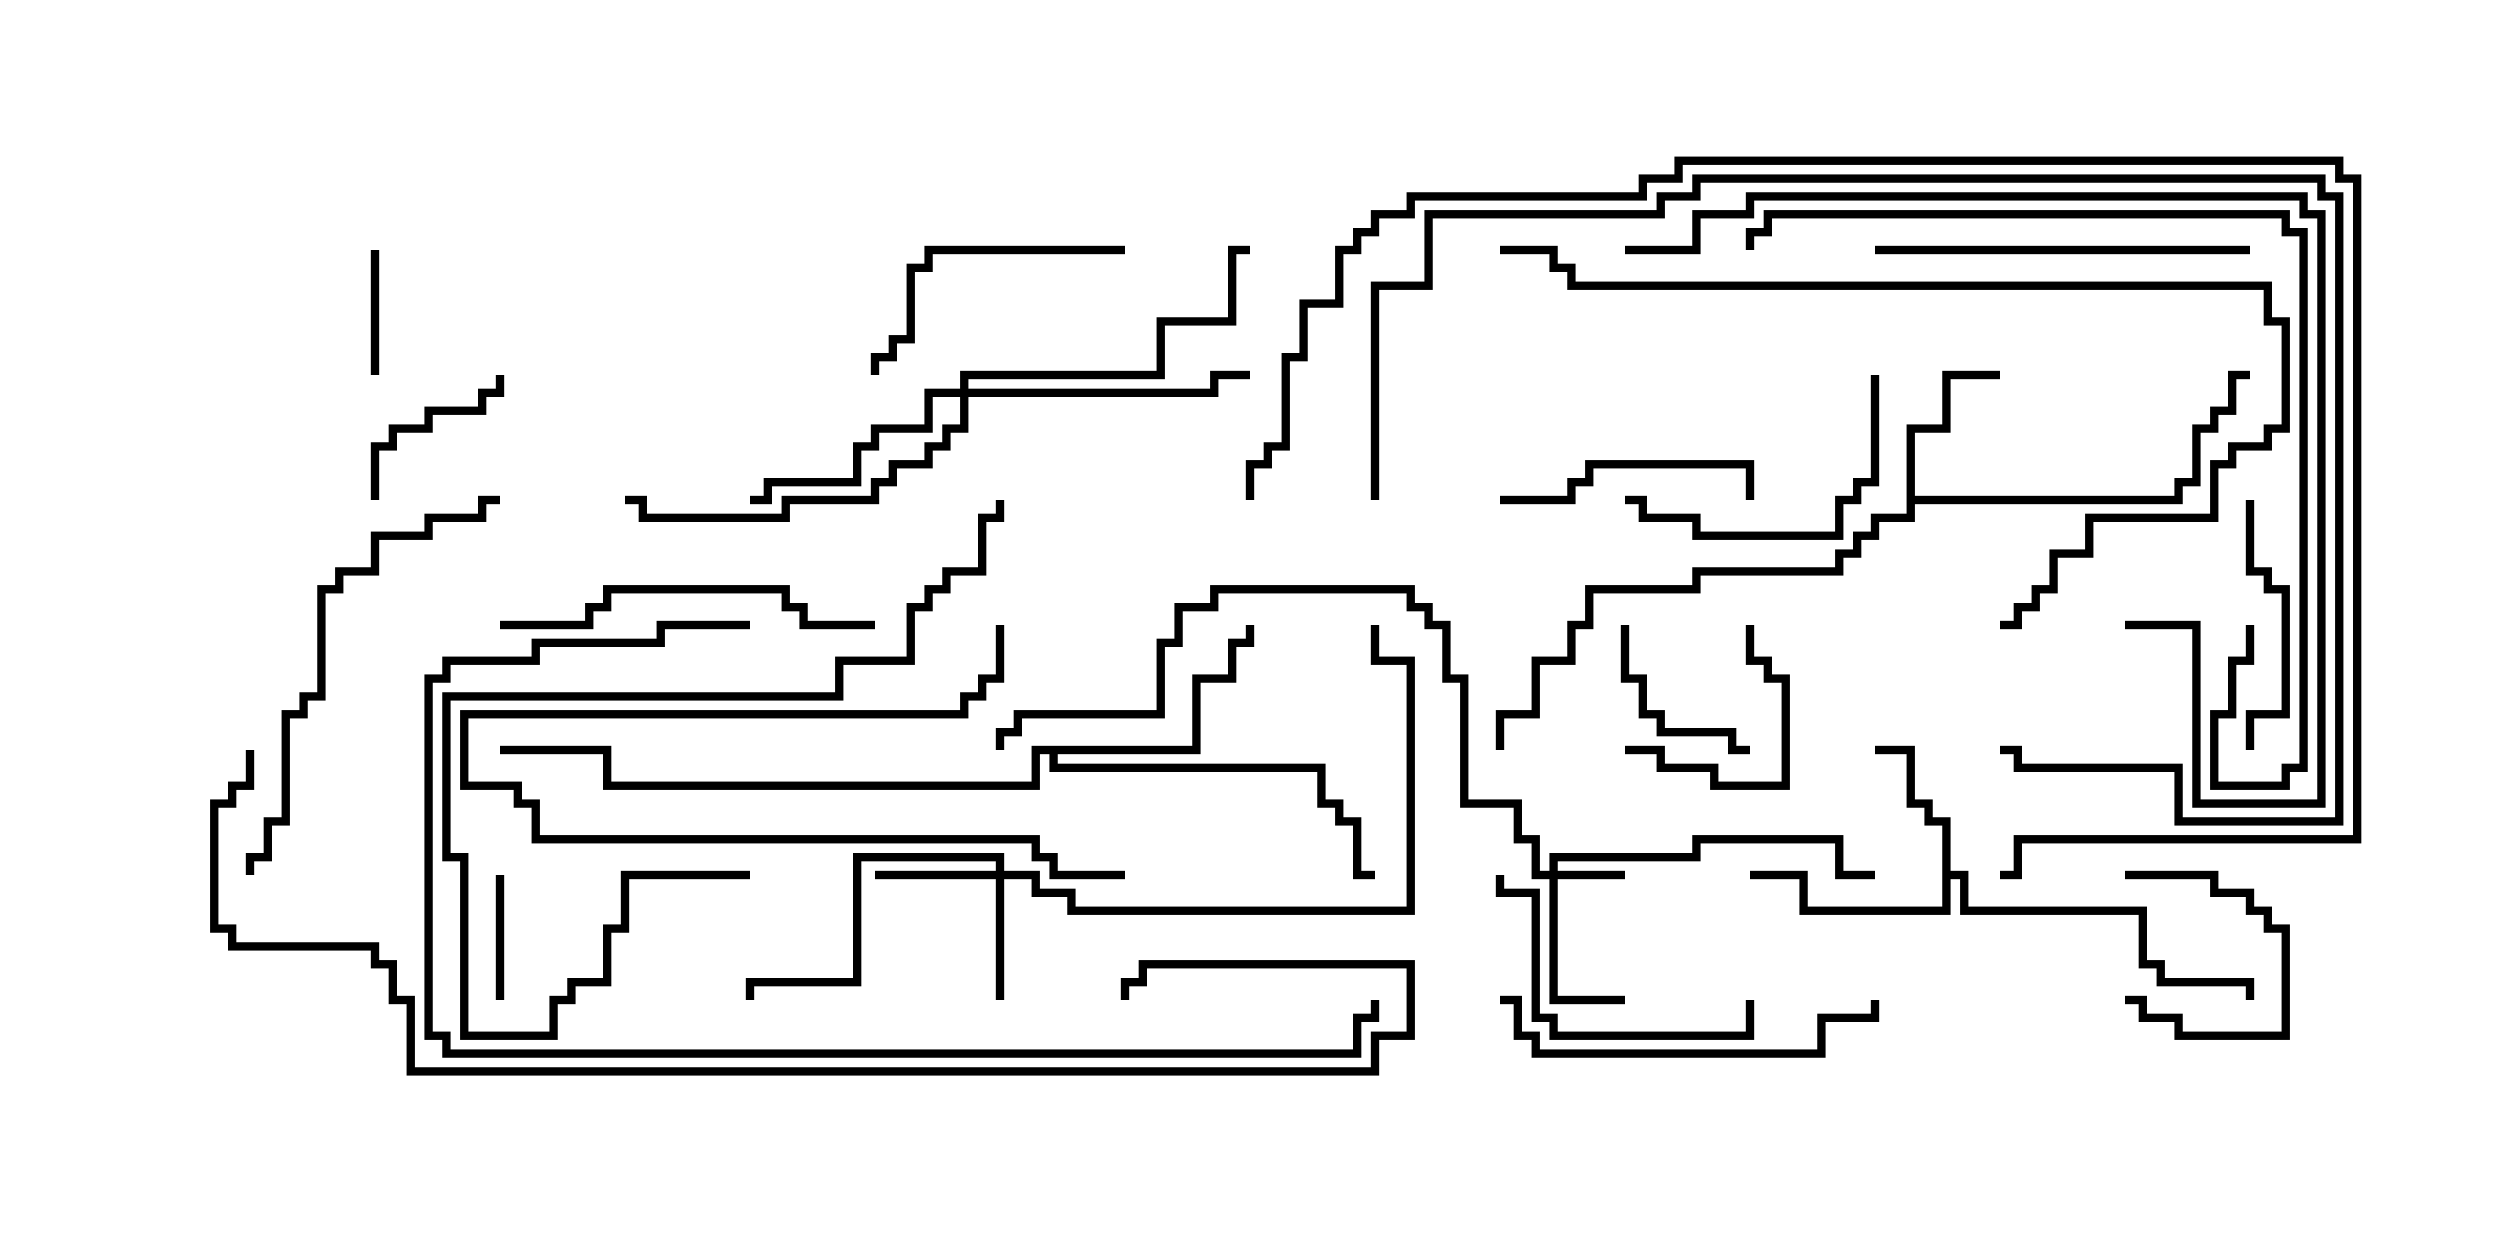 <svg version="1.1" width="30" height="15" xmlns="http://www.w3.org/2000/svg"><path d="M23.307,9.907L23.093,9.907L23.093,9.693L22.879,9.693L22.879,9.05L22.5,9.05L22.5,8.95L22.979,8.95L22.979,9.593L23.193,9.593L23.193,9.807L23.407,9.807L23.407,10.45L23.621,10.45L23.621,10.879L25.764,10.879L25.764,11.521L25.979,11.521L25.979,11.736L27.05,11.736L27.05,12L26.95,12L26.95,11.836L25.879,11.836L25.879,11.621L25.664,11.621L25.664,10.979L23.521,10.979L23.521,10.55L23.407,10.55L23.407,10.979L21.593,10.979L21.593,10.55L21,10.55L21,10.45L21.693,10.45L21.693,10.879L23.307,10.879z" stroke="none"/><path d="M22.879,5.093L23.307,5.093L23.307,4.45L24,4.45L24,4.55L23.407,4.55L23.407,5.193L22.979,5.193L22.979,5.95L26.093,5.95L26.093,5.736L26.307,5.736L26.307,5.093L26.521,5.093L26.521,4.879L26.736,4.879L26.736,4.45L27,4.45L27,4.55L26.836,4.55L26.836,4.979L26.621,4.979L26.621,5.193L26.407,5.193L26.407,5.836L26.193,5.836L26.193,6.05L22.979,6.05L22.979,6.264L22.55,6.264L22.55,6.479L22.336,6.479L22.336,6.693L22.121,6.693L22.121,6.907L20.407,6.907L20.407,7.121L19.121,7.121L19.121,7.55L18.907,7.55L18.907,7.979L18.479,7.979L18.479,8.621L18.05,8.621L18.05,9L17.95,9L17.95,8.521L18.379,8.521L18.379,7.879L18.807,7.879L18.807,7.45L19.021,7.45L19.021,7.021L20.307,7.021L20.307,6.807L22.021,6.807L22.021,6.593L22.236,6.593L22.236,6.379L22.45,6.379L22.45,6.164L22.879,6.164z" stroke="none"/><path d="M14.307,8.95L14.307,8.093L14.736,8.093L14.736,7.664L14.95,7.664L14.95,7.5L15.05,7.5L15.05,7.764L14.836,7.764L14.836,8.193L14.407,8.193L14.407,9.05L12.693,9.05L12.693,9.164L15.907,9.164L15.907,9.593L16.121,9.593L16.121,9.807L16.336,9.807L16.336,10.45L16.5,10.45L16.5,10.55L16.236,10.55L16.236,9.907L16.021,9.907L16.021,9.693L15.807,9.693L15.807,9.264L12.593,9.264L12.593,9.05L12.479,9.05L12.479,9.479L7.236,9.479L7.236,9.05L6,9.05L6,8.95L7.336,8.95L7.336,9.379L12.379,9.379L12.379,8.95z" stroke="none"/><path d="M18.593,10.45L18.593,10.236L20.307,10.236L20.307,10.021L22.121,10.021L22.121,10.45L22.5,10.45L22.5,10.55L22.021,10.55L22.021,10.121L20.407,10.121L20.407,10.336L18.693,10.336L18.693,10.45L19.5,10.45L19.5,10.55L18.693,10.55L18.693,11.95L19.5,11.95L19.5,12.05L18.593,12.05L18.593,10.55L18.379,10.55L18.379,10.121L18.164,10.121L18.164,9.693L17.521,9.693L17.521,8.193L17.307,8.193L17.307,7.55L17.093,7.55L17.093,7.336L16.879,7.336L16.879,7.121L14.621,7.121L14.621,7.336L14.193,7.336L14.193,7.764L13.979,7.764L13.979,8.621L12.264,8.621L12.264,8.836L12.05,8.836L12.05,9L11.95,9L11.95,8.736L12.164,8.736L12.164,8.521L13.879,8.521L13.879,7.664L14.093,7.664L14.093,7.236L14.521,7.236L14.521,7.021L16.979,7.021L16.979,7.236L17.193,7.236L17.193,7.45L17.407,7.45L17.407,8.093L17.621,8.093L17.621,9.593L18.264,9.593L18.264,10.021L18.479,10.021L18.479,10.45z" stroke="none"/><path d="M11.95,10.45L11.95,10.336L10.336,10.336L10.336,11.836L9.05,11.836L9.05,12L8.95,12L8.95,11.736L10.236,11.736L10.236,10.236L12.05,10.236L12.05,10.45L12.479,10.45L12.479,10.664L12.907,10.664L12.907,10.879L16.879,10.879L16.879,7.979L16.45,7.979L16.45,7.5L16.55,7.5L16.55,7.879L16.979,7.879L16.979,10.979L12.807,10.979L12.807,10.764L12.379,10.764L12.379,10.55L12.05,10.55L12.05,12L11.95,12L11.95,10.55L10.5,10.55L10.5,10.45z" stroke="none"/><path d="M11.521,4.664L11.521,4.45L13.879,4.45L13.879,3.807L14.736,3.807L14.736,2.95L15,2.95L15,3.05L14.836,3.05L14.836,3.907L13.979,3.907L13.979,4.55L11.621,4.55L11.621,4.664L14.521,4.664L14.521,4.45L15,4.45L15,4.55L14.621,4.55L14.621,4.764L11.621,4.764L11.621,5.193L11.407,5.193L11.407,5.407L11.193,5.407L11.193,5.621L10.764,5.621L10.764,5.836L10.55,5.836L10.55,6.05L9.479,6.05L9.479,6.264L7.664,6.264L7.664,6.05L7.5,6.05L7.5,5.95L7.764,5.95L7.764,6.164L9.379,6.164L9.379,5.95L10.45,5.95L10.45,5.736L10.664,5.736L10.664,5.521L11.093,5.521L11.093,5.307L11.307,5.307L11.307,5.093L11.521,5.093L11.521,4.764L11.193,4.764L11.193,5.193L10.55,5.193L10.55,5.407L10.336,5.407L10.336,5.836L9.264,5.836L9.264,6.05L9,6.05L9,5.95L9.164,5.95L9.164,5.736L10.236,5.736L10.236,5.307L10.45,5.307L10.45,5.093L11.093,5.093L11.093,4.664z" stroke="none"/><path d="M4.45,3L4.55,3L4.55,4.5L4.45,4.5z" stroke="none"/><path d="M5.95,10.5L6.05,10.5L6.05,12L5.95,12z" stroke="none"/><path d="M25.5,10.55L25.5,10.45L26.621,10.45L26.621,10.664L27.05,10.664L27.05,10.879L27.264,10.879L27.264,11.093L27.479,11.093L27.479,12.479L26.093,12.479L26.093,12.264L25.664,12.264L25.664,12.05L25.5,12.05L25.5,11.95L25.764,11.95L25.764,12.164L26.193,12.164L26.193,12.379L27.379,12.379L27.379,11.193L27.164,11.193L27.164,10.979L26.95,10.979L26.95,10.764L26.521,10.764L26.521,10.55z" stroke="none"/><path d="M19.45,7.5L19.55,7.5L19.55,8.093L19.764,8.093L19.764,8.521L19.979,8.521L19.979,8.736L20.836,8.736L20.836,8.95L21,8.95L21,9.05L20.736,9.05L20.736,8.836L19.879,8.836L19.879,8.621L19.664,8.621L19.664,8.193L19.45,8.193z" stroke="none"/><path d="M19.5,9.05L19.5,8.95L19.979,8.95L19.979,9.164L20.621,9.164L20.621,9.379L21.379,9.379L21.379,8.193L21.164,8.193L21.164,7.979L20.95,7.979L20.95,7.5L21.05,7.5L21.05,7.879L21.264,7.879L21.264,8.093L21.479,8.093L21.479,9.479L20.521,9.479L20.521,9.264L19.879,9.264L19.879,9.05z" stroke="none"/><path d="M4.55,6L4.45,6L4.45,5.307L4.664,5.307L4.664,5.093L5.093,5.093L5.093,4.879L5.736,4.879L5.736,4.664L5.95,4.664L5.95,4.5L6.05,4.5L6.05,4.764L5.836,4.764L5.836,4.979L5.193,4.979L5.193,5.193L4.764,5.193L4.764,5.407L4.55,5.407z" stroke="none"/><path d="M18,6.05L18,5.95L18.807,5.95L18.807,5.736L19.021,5.736L19.021,5.521L21.05,5.521L21.05,6L20.95,6L20.95,5.621L19.121,5.621L19.121,5.836L18.907,5.836L18.907,6.05z" stroke="none"/><path d="M26.95,6L27.05,6L27.05,6.807L27.264,6.807L27.264,7.021L27.479,7.021L27.479,8.621L27.05,8.621L27.05,9L26.95,9L26.95,8.521L27.379,8.521L27.379,7.121L27.164,7.121L27.164,6.907L26.95,6.907z" stroke="none"/><path d="M13.5,2.95L13.5,3.05L11.193,3.05L11.193,3.264L10.979,3.264L10.979,4.121L10.764,4.121L10.764,4.336L10.55,4.336L10.55,4.5L10.45,4.5L10.45,4.236L10.664,4.236L10.664,4.021L10.879,4.021L10.879,3.164L11.093,3.164L11.093,2.95z" stroke="none"/><path d="M13.5,10.45L13.5,10.55L12.593,10.55L12.593,10.336L12.379,10.336L12.379,10.121L6.379,10.121L6.379,9.693L6.164,9.693L6.164,9.479L5.521,9.479L5.521,8.521L11.521,8.521L11.521,8.307L11.736,8.307L11.736,8.093L11.95,8.093L11.95,7.5L12.05,7.5L12.05,8.193L11.836,8.193L11.836,8.407L11.621,8.407L11.621,8.621L5.621,8.621L5.621,9.379L6.264,9.379L6.264,9.593L6.479,9.593L6.479,10.021L12.479,10.021L12.479,10.236L12.693,10.236L12.693,10.45z" stroke="none"/><path d="M22.45,4.5L22.55,4.5L22.55,5.836L22.336,5.836L22.336,6.05L22.121,6.05L22.121,6.479L20.307,6.479L20.307,6.264L19.664,6.264L19.664,6.05L19.5,6.05L19.5,5.95L19.764,5.95L19.764,6.164L20.407,6.164L20.407,6.379L22.021,6.379L22.021,5.95L22.236,5.95L22.236,5.736L22.45,5.736z" stroke="none"/><path d="M20.95,12L21.05,12L21.05,12.479L18.593,12.479L18.593,12.264L18.379,12.264L18.379,10.764L17.95,10.764L17.95,10.5L18.05,10.5L18.05,10.664L18.479,10.664L18.479,12.164L18.693,12.164L18.693,12.379L20.95,12.379z" stroke="none"/><path d="M18,12.05L18,11.95L18.264,11.95L18.264,12.379L18.479,12.379L18.479,12.593L21.807,12.593L21.807,12.164L22.45,12.164L22.45,12L22.55,12L22.55,12.264L21.907,12.264L21.907,12.693L18.379,12.693L18.379,12.479L18.164,12.479L18.164,12.05z" stroke="none"/><path d="M10.5,7.45L10.5,7.55L9.593,7.55L9.593,7.336L9.379,7.336L9.379,7.121L7.336,7.121L7.336,7.336L7.121,7.336L7.121,7.55L6,7.55L6,7.45L7.021,7.45L7.021,7.236L7.236,7.236L7.236,7.021L9.479,7.021L9.479,7.236L9.693,7.236L9.693,7.45z" stroke="none"/><path d="M27,2.95L27,3.05L22.5,3.05L22.5,2.95z" stroke="none"/><path d="M9,10.45L9,10.55L7.55,10.55L7.55,11.193L7.336,11.193L7.336,11.836L6.907,11.836L6.907,12.05L6.693,12.05L6.693,12.479L5.521,12.479L5.521,10.336L5.307,10.336L5.307,8.307L10.021,8.307L10.021,7.879L10.879,7.879L10.879,7.236L11.093,7.236L11.093,7.021L11.307,7.021L11.307,6.807L11.736,6.807L11.736,6.164L11.95,6.164L11.95,6L12.05,6L12.05,6.264L11.836,6.264L11.836,6.907L11.407,6.907L11.407,7.121L11.193,7.121L11.193,7.336L10.979,7.336L10.979,7.979L10.121,7.979L10.121,8.407L5.407,8.407L5.407,10.236L5.621,10.236L5.621,12.379L6.593,12.379L6.593,11.95L6.807,11.95L6.807,11.736L7.236,11.736L7.236,11.093L7.45,11.093L7.45,10.45z" stroke="none"/><path d="M3.05,10.5L2.95,10.5L2.95,10.236L3.164,10.236L3.164,9.807L3.379,9.807L3.379,8.521L3.593,8.521L3.593,8.307L3.807,8.307L3.807,7.021L4.021,7.021L4.021,6.807L4.45,6.807L4.45,6.379L5.093,6.379L5.093,6.164L5.736,6.164L5.736,5.95L6,5.95L6,6.05L5.836,6.05L5.836,6.264L5.193,6.264L5.193,6.479L4.55,6.479L4.55,6.907L4.121,6.907L4.121,7.121L3.907,7.121L3.907,8.407L3.693,8.407L3.693,8.621L3.479,8.621L3.479,9.907L3.264,9.907L3.264,10.336L3.05,10.336z" stroke="none"/><path d="M18,3.05L18,2.95L18.693,2.95L18.693,3.164L18.907,3.164L18.907,3.379L27.264,3.379L27.264,3.807L27.479,3.807L27.479,5.193L27.264,5.193L27.264,5.407L26.836,5.407L26.836,5.621L26.621,5.621L26.621,6.264L25.121,6.264L25.121,6.693L24.693,6.693L24.693,7.121L24.479,7.121L24.479,7.336L24.264,7.336L24.264,7.55L24,7.55L24,7.45L24.164,7.45L24.164,7.236L24.379,7.236L24.379,7.021L24.593,7.021L24.593,6.593L25.021,6.593L25.021,6.164L26.521,6.164L26.521,5.521L26.736,5.521L26.736,5.307L27.164,5.307L27.164,5.093L27.379,5.093L27.379,3.907L27.164,3.907L27.164,3.479L18.807,3.479L18.807,3.264L18.593,3.264L18.593,3.05z" stroke="none"/><path d="M26.95,7.5L27.05,7.5L27.05,7.979L26.836,7.979L26.836,8.621L26.621,8.621L26.621,9.379L27.379,9.379L27.379,9.164L27.593,9.164L27.593,2.836L27.379,2.836L27.379,2.621L21.264,2.621L21.264,2.836L21.05,2.836L21.05,3L20.95,3L20.95,2.736L21.164,2.736L21.164,2.521L27.479,2.521L27.479,2.736L27.693,2.736L27.693,9.264L27.479,9.264L27.479,9.479L26.521,9.479L26.521,8.521L26.736,8.521L26.736,7.879L26.95,7.879z" stroke="none"/><path d="M19.5,3.05L19.5,2.95L20.307,2.95L20.307,2.521L20.95,2.521L20.95,2.307L27.693,2.307L27.693,2.521L27.907,2.521L27.907,9.693L26.307,9.693L26.307,7.55L25.5,7.55L25.5,7.45L26.407,7.45L26.407,9.593L27.807,9.593L27.807,2.621L27.593,2.621L27.593,2.407L21.05,2.407L21.05,2.621L20.407,2.621L20.407,3.05z" stroke="none"/><path d="M16.55,6L16.45,6L16.45,3.379L17.093,3.379L17.093,2.521L19.879,2.521L19.879,2.307L20.307,2.307L20.307,2.093L27.907,2.093L27.907,2.307L28.121,2.307L28.121,9.907L26.093,9.907L26.093,9.264L24.164,9.264L24.164,9.05L24,9.05L24,8.95L24.264,8.95L24.264,9.164L26.193,9.164L26.193,9.807L28.021,9.807L28.021,2.407L27.807,2.407L27.807,2.193L20.407,2.193L20.407,2.407L19.979,2.407L19.979,2.621L17.193,2.621L17.193,3.479L16.55,3.479z" stroke="none"/><path d="M9,7.45L9,7.55L7.979,7.55L7.979,7.764L6.479,7.764L6.479,7.979L5.407,7.979L5.407,8.193L5.193,8.193L5.193,12.379L5.407,12.379L5.407,12.593L16.236,12.593L16.236,12.164L16.45,12.164L16.45,12L16.55,12L16.55,12.264L16.336,12.264L16.336,12.693L5.307,12.693L5.307,12.479L5.093,12.479L5.093,8.093L5.307,8.093L5.307,7.879L6.379,7.879L6.379,7.664L7.879,7.664L7.879,7.45z" stroke="none"/><path d="M15.05,6L14.95,6L14.95,5.521L15.164,5.521L15.164,5.307L15.379,5.307L15.379,4.236L15.593,4.236L15.593,3.593L16.021,3.593L16.021,2.95L16.236,2.95L16.236,2.736L16.45,2.736L16.45,2.521L16.879,2.521L16.879,2.307L19.664,2.307L19.664,2.093L20.093,2.093L20.093,1.879L28.121,1.879L28.121,2.093L28.336,2.093L28.336,10.121L24.264,10.121L24.264,10.55L24,10.55L24,10.45L24.164,10.45L24.164,10.021L28.236,10.021L28.236,2.193L28.021,2.193L28.021,1.979L20.193,1.979L20.193,2.193L19.764,2.193L19.764,2.407L16.979,2.407L16.979,2.621L16.55,2.621L16.55,2.836L16.336,2.836L16.336,3.05L16.121,3.05L16.121,3.693L15.693,3.693L15.693,4.336L15.479,4.336L15.479,5.407L15.264,5.407L15.264,5.621L15.05,5.621z" stroke="none"/><path d="M2.95,9L3.05,9L3.05,9.479L2.836,9.479L2.836,9.693L2.621,9.693L2.621,11.093L2.836,11.093L2.836,11.307L4.55,11.307L4.55,11.521L4.764,11.521L4.764,11.95L4.979,11.95L4.979,12.807L16.45,12.807L16.45,12.379L16.879,12.379L16.879,11.621L13.764,11.621L13.764,11.836L13.55,11.836L13.55,12L13.45,12L13.45,11.736L13.664,11.736L13.664,11.521L16.979,11.521L16.979,12.479L16.55,12.479L16.55,12.907L4.879,12.907L4.879,12.05L4.664,12.05L4.664,11.621L4.45,11.621L4.45,11.407L2.736,11.407L2.736,11.193L2.521,11.193L2.521,9.593L2.736,9.593L2.736,9.379L2.95,9.379z" stroke="none"/></svg>